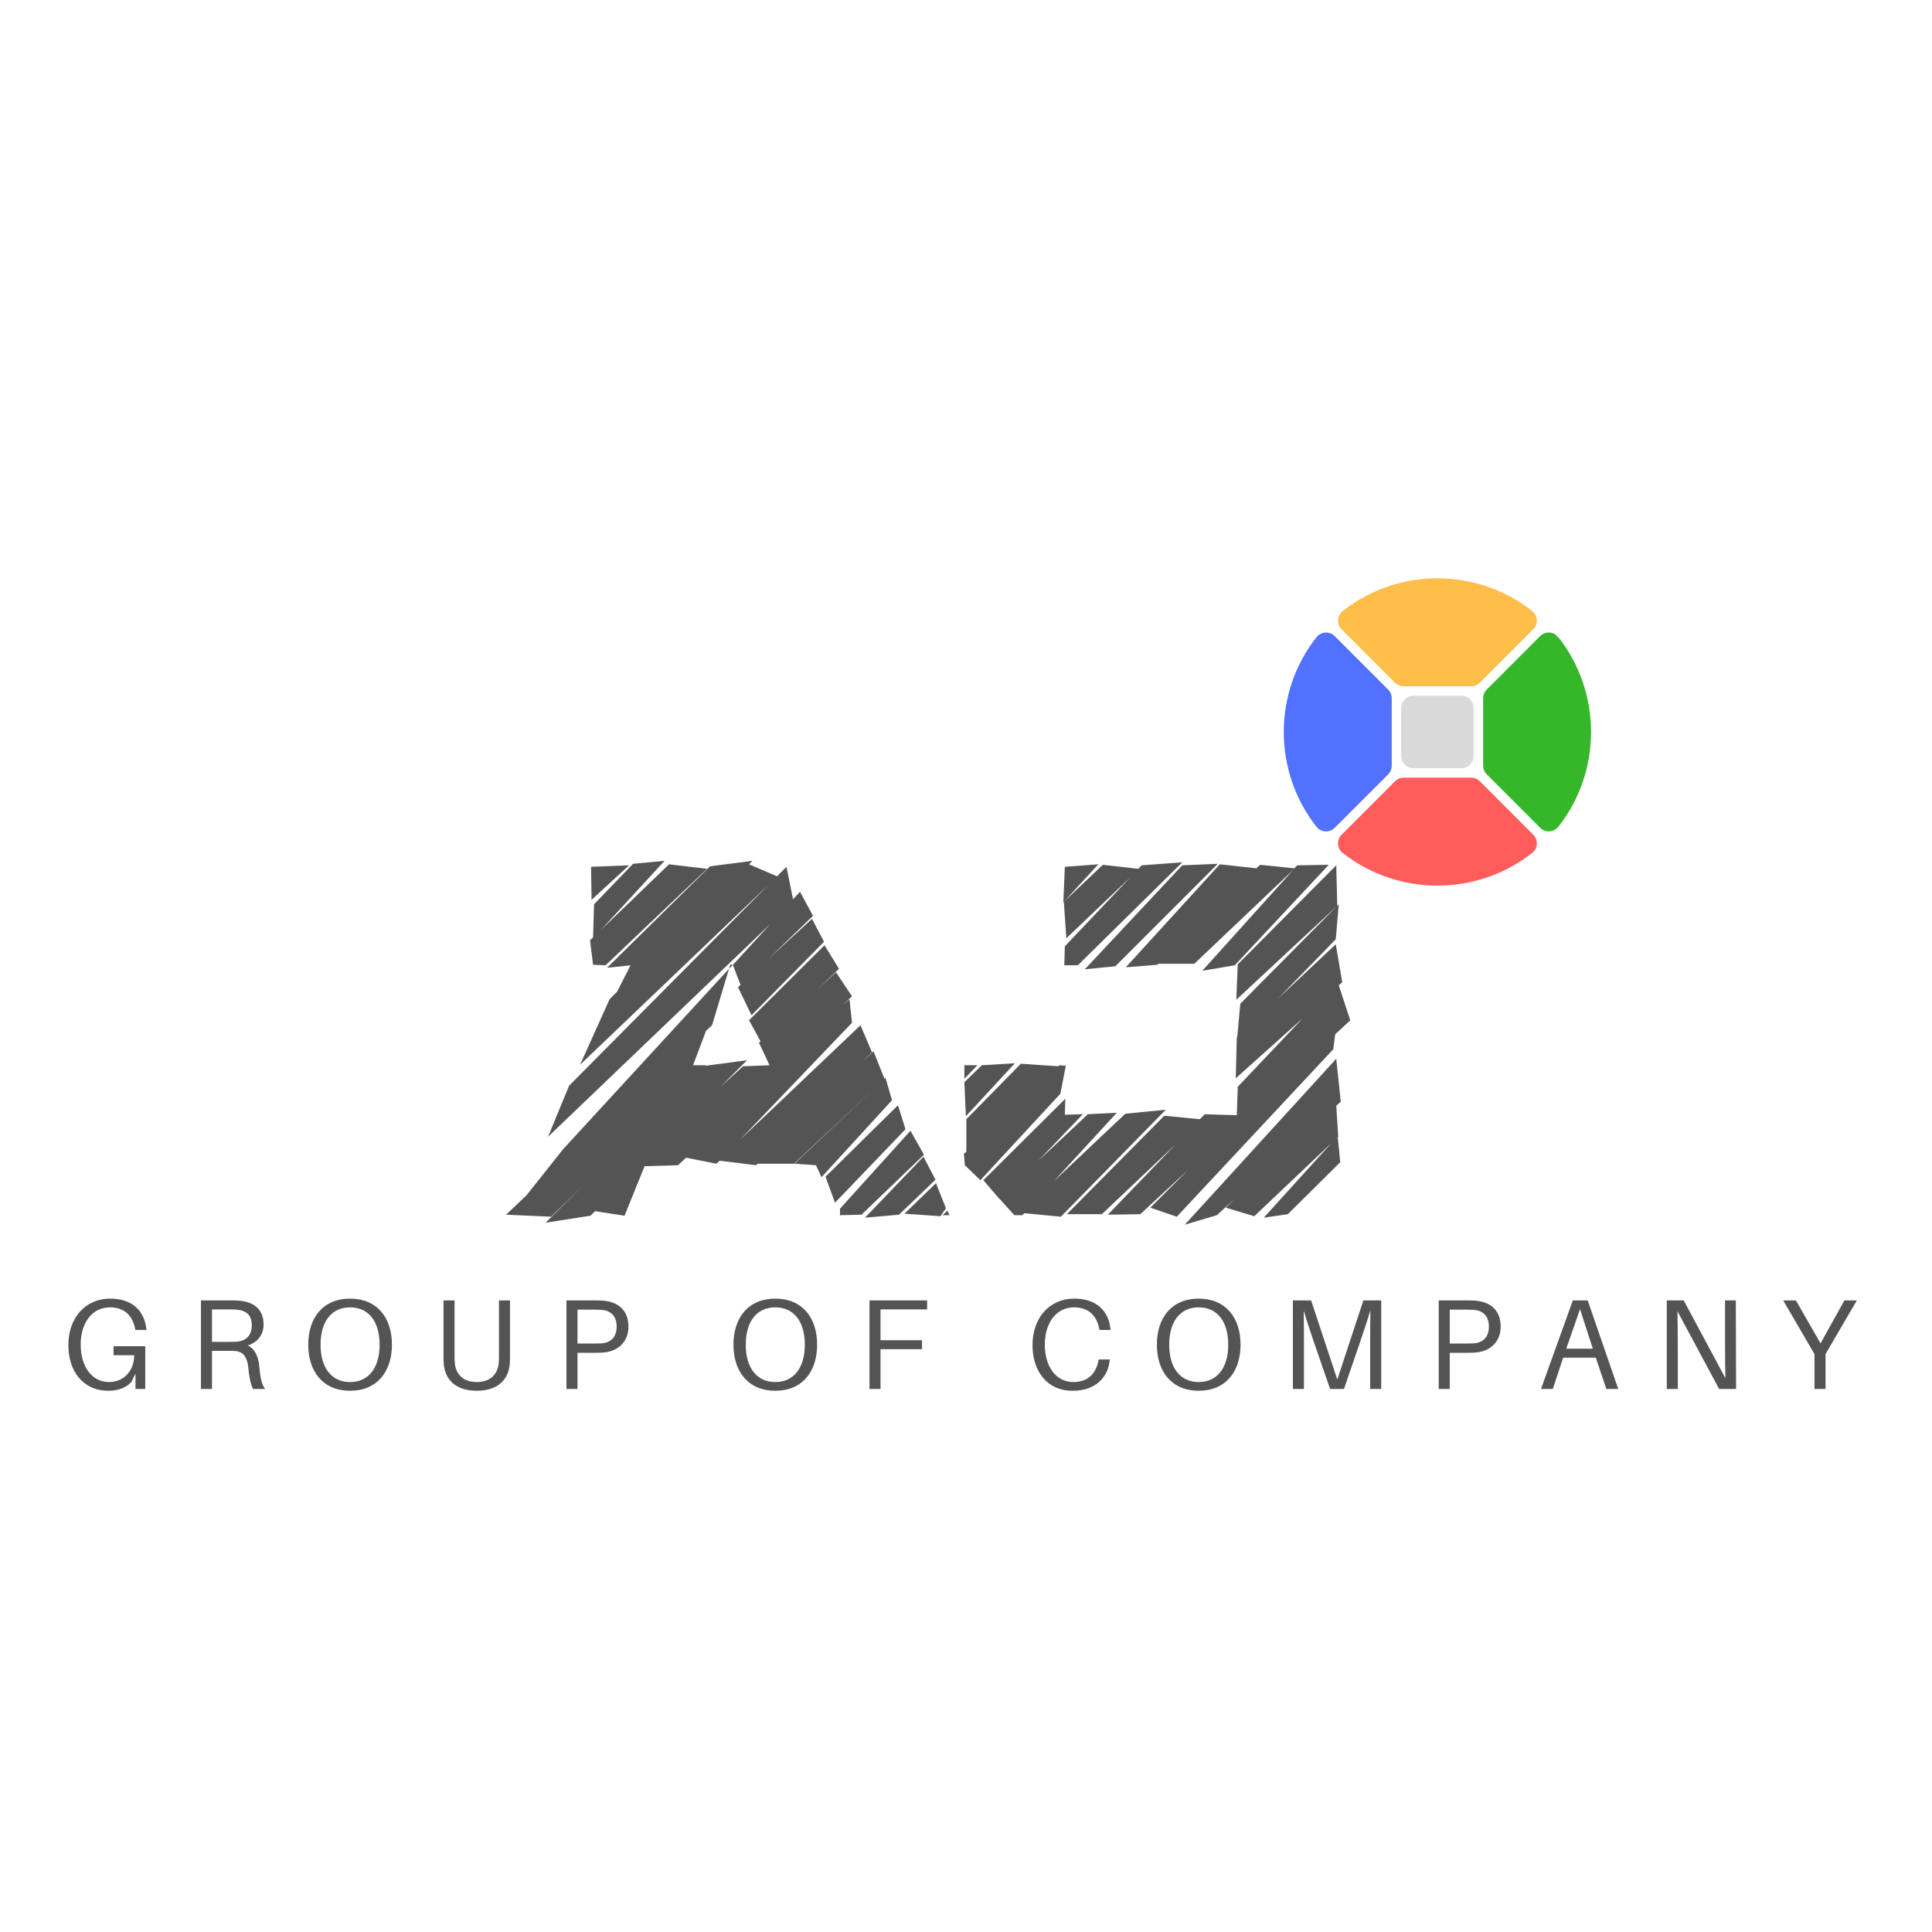 <?xml version="1.0" encoding="UTF-8"?>
<svg xmlns="http://www.w3.org/2000/svg" xmlns:xlink="http://www.w3.org/1999/xlink" width="375pt" height="375pt" viewBox="0 0 375 375" version="1.2">
<defs>
<g>
<symbol overflow="visible" id="glyph0-0">
<path style="stroke:none;" d="M 7.18 1.457 L 15.91 0.098 L 16.785 -0.777 L 22.508 0.098 L 26.391 -9.508 L 32.891 -9.703 L 34.441 -11.156 L 40.359 -9.992 L 40.941 -10.574 L 48.023 -9.703 L 48.316 -9.992 L 55.398 -9.992 L 71.113 -24.738 L 55.496 -9.992 L 59.668 -9.703 L 60.734 -7.375 L 74.414 -22.312 L 73.152 -26.68 L 72.957 -26.484 L 70.824 -31.824 L 68.785 -29.883 L 70.531 -31.629 L 68.301 -36.867 L 44.918 -14.648 L 66.652 -37.352 L 66.168 -41.914 L 64.711 -40.652 L 66.652 -42.496 L 63.547 -47.152 L 59.859 -43.754 L 64.129 -47.832 L 61.316 -52.391 L 46.668 -37.836 L 48.898 -33.762 L 48.605 -33.473 L 50.645 -29.105 L 45.504 -28.91 L 41.039 -24.836 L 46.277 -30.074 L 38.227 -29.008 L 38.324 -29.105 L 35.801 -29.105 L 38.324 -35.801 L 39.488 -36.867 L 42.785 -47.832 L 10.574 -12.805 L 3.492 -3.879 L -0.484 -0.098 L 8.246 0.293 L 14.648 -5.918 Z M 23.672 -48.508 L 21.055 -43.367 L 19.598 -41.914 L 13.875 -29.203 L 50.547 -64.227 L 11.738 -25.129 L 7.664 -15.23 L 50.84 -56.562 L 43.465 -48.508 L 43.562 -48.508 L 45.016 -44.727 L 44.531 -44.242 L 47.152 -38.809 L 61.219 -53.07 L 58.891 -57.531 L 50.258 -49.578 L 59.086 -58.113 L 56.562 -62.77 L 55.203 -61.316 L 53.941 -67.621 L 52.098 -65.777 L 46.668 -68.109 L 47.344 -68.785 L 39.098 -67.719 L 19.113 -48.023 Z M 16.59 -60.348 L 16.395 -53.941 L 15.812 -53.359 L 16.395 -48.605 L 18.82 -48.508 L 38.516 -67.234 L 31.145 -68.109 L 17.949 -55.398 L 30.27 -68.785 L 24.156 -68.203 Z M 61.512 -7.469 L 63.355 -2.426 L 77.035 -16.688 L 75.578 -21.344 Z M 64.324 0 L 68.496 -0.098 L 80.621 -11.738 L 78.004 -16.395 L 64.324 -1.262 Z M 69.176 0.484 L 75.773 -0.098 L 82.855 -6.887 L 80.527 -11.352 Z M 76.84 -0.293 L 83.824 0.195 L 84.891 -1.359 L 82.953 -6.211 Z M 16.105 -61.219 L 23.383 -67.914 L 16.008 -67.621 Z M 85.57 0 L 85.184 -0.875 L 84.211 0 Z M 43.078 -48.703 L 43.465 -48.508 L 42.785 -47.832 Z M 43.078 -48.703 "/>
</symbol>
<symbol overflow="visible" id="glyph0-1">
<path style="stroke:none;" d="M 24.645 -0.195 L 31.434 -0.195 L 45.793 -13.777 L 32.598 -0.098 L 38.906 -0.195 L 48.316 -8.926 L 40.844 -1.457 L 45.988 0.293 L 76.355 -32.211 L 76.742 -35.121 L 79.652 -37.836 L 77.422 -44.629 L 78.102 -45.211 L 76.84 -52.586 L 65.586 -42.008 L 76.84 -53.555 L 77.422 -60.348 L 58.309 -41.039 L 57.727 -34.637 L 57.629 -34.539 L 57.434 -26.582 L 70.438 -38.227 L 57.824 -24.934 L 57.629 -19.402 L 51.422 -19.598 L 50.449 -18.629 L 43.562 -19.309 Z M 36.09 -48.121 L 42.203 -48.605 L 42.398 -48.801 L 49.383 -48.801 L 68.594 -67.039 L 50.934 -47.441 L 57.242 -48.508 L 75.48 -68.012 L 69.367 -67.914 L 68.785 -67.332 L 62.188 -68.012 L 61.414 -67.332 L 54.332 -68.109 Z M 8.441 -6.793 L 11.352 -3.395 L 11.738 -3.008 L 14.457 0 L 16.008 0 L 16.395 -0.387 L 23.48 0.293 L 43.852 -20.473 L 35.992 -19.695 L 22.121 -6.598 L 34.344 -19.891 L 28.719 -19.598 L 19.016 -10.477 L 27.746 -19.598 L 24.254 -19.5 L 24.352 -22.605 Z M 55.496 -1.457 L 61.023 0.195 L 75.965 -13.973 L 62.867 0.484 L 67.527 -0.195 L 77.711 -10.285 L 77.227 -15.137 L 77.324 -15.23 L 76.938 -21.246 L 77.809 -22.023 L 76.938 -30.367 L 47.539 1.844 L 53.75 0 L 57.145 -3.105 Z M 23.965 -60.734 L 24.062 -60.832 L 24.547 -53.75 L 36.965 -65.586 L 24.254 -52.195 L 24.156 -48.508 L 26.777 -48.508 L 47.055 -68.496 L 39.195 -67.914 L 38.516 -67.234 L 31.629 -68.012 L 24.062 -60.832 L 30.754 -68.109 L 24.254 -67.621 Z M 5.141 -18.629 L 5.141 -12.32 L 4.656 -11.934 L 4.852 -9.703 L 7.859 -6.793 L 23.383 -23.574 L 24.449 -29.008 L 23.188 -29.105 L 22.992 -28.91 L 15.719 -29.398 Z M 57.824 -48.703 L 57.531 -41.816 L 77.129 -60.055 L 76.938 -67.914 Z M 28.137 -47.734 L 34.055 -48.316 L 53.941 -68.203 L 47.055 -67.914 Z M 4.754 -25.809 L 5.047 -19.211 L 14.555 -29.492 L 8.148 -29.105 Z M 4.754 -26.484 L 7.277 -29.105 L 4.754 -29.105 Z M 4.754 -26.484 "/>
</symbol>
<symbol overflow="visible" id="glyph1-0">
<path style="stroke:none;" d="M 9.941 -8.297 L 9.941 -6.551 L 13.949 -6.551 C 13.949 -3.488 11.883 -1.344 9.094 -1.344 C 5.703 -1.344 3.562 -4.383 3.562 -8.621 C 3.562 -12.781 5.73 -15.844 9.242 -15.844 C 12.105 -15.844 13.629 -14.176 14.125 -11.707 L 14.176 -11.461 L 16.316 -11.461 L 16.293 -11.707 C 15.945 -15.07 13.652 -17.539 9.293 -17.539 C 4.41 -17.539 1.172 -13.75 1.172 -8.52 C 1.172 -3.488 3.961 0.348 8.969 0.348 C 10.938 0.348 12.457 -0.301 13.43 -1.395 L 14.199 -2.988 L 14.199 0 L 16.094 0 L 16.094 -8.297 Z M 9.941 -8.297 "/>
</symbol>
<symbol overflow="visible" id="glyph1-1">
<path style="stroke:none;" d="M 13.801 -4.508 C 13.652 -6.227 12.98 -7.797 11.586 -8.445 C 13.18 -8.945 14.648 -10.238 14.648 -12.508 C 14.648 -15.395 12.855 -16.766 10.363 -17.09 C 9.59 -17.191 8.992 -17.191 8.121 -17.191 L 2.492 -17.191 L 2.492 0 L 4.633 0 L 4.633 -7.398 L 7.871 -7.398 C 8.27 -7.398 8.695 -7.398 9.094 -7.375 C 10.785 -7.25 11.461 -6.078 11.66 -4.309 C 11.883 -2.191 12.105 -1.098 12.582 0 L 14.949 0 C 14.25 -0.922 14 -2.266 13.801 -4.508 Z M 4.633 -9.145 L 4.633 -15.445 L 8.121 -15.445 C 8.895 -15.445 9.367 -15.422 9.84 -15.348 C 11.434 -15.098 12.355 -14.227 12.355 -12.309 C 12.355 -10.363 11.188 -9.344 9.59 -9.191 C 9.117 -9.145 8.695 -9.145 7.922 -9.145 Z M 4.633 -9.145 "/>
</symbol>
<symbol overflow="visible" id="glyph1-2">
<path style="stroke:none;" d="M 9.293 -17.539 C 4.062 -17.539 1.172 -13.852 1.172 -8.594 C 1.172 -3.363 4.062 0.348 9.293 0.348 C 14.523 0.348 17.414 -3.363 17.414 -8.594 C 17.414 -13.852 14.523 -17.539 9.293 -17.539 Z M 9.293 -1.344 C 5.68 -1.344 3.562 -4.137 3.562 -8.594 C 3.562 -13.078 5.68 -15.844 9.293 -15.844 C 12.906 -15.844 15.023 -13.078 15.023 -8.594 C 15.023 -4.137 12.906 -1.344 9.293 -1.344 Z M 9.293 -1.344 "/>
</symbol>
<symbol overflow="visible" id="glyph1-3">
<path style="stroke:none;" d="M 15.246 -17.191 L 13.105 -17.191 L 13.105 -6.551 C 13.105 -6.004 13.105 -5.48 13.055 -5.031 C 12.855 -2.863 11.434 -1.344 8.793 -1.344 C 6.152 -1.344 4.734 -2.863 4.535 -5.031 C 4.484 -5.48 4.484 -6.004 4.484 -6.551 L 4.484 -17.191 L 2.34 -17.191 L 2.34 -6.352 C 2.34 -5.805 2.34 -5.305 2.391 -4.809 C 2.641 -1.941 4.582 0.348 8.793 0.348 C 13.004 0.348 14.949 -1.941 15.195 -4.809 C 15.246 -5.305 15.246 -5.805 15.246 -6.352 Z M 15.246 -17.191 "/>
</symbol>
<symbol overflow="visible" id="glyph1-4">
<path style="stroke:none;" d="M 10.066 -17.09 C 9.293 -17.191 8.695 -17.191 7.824 -17.191 L 2.492 -17.191 L 2.492 0 L 4.633 0 L 4.633 -7.023 L 7.824 -7.023 C 8.695 -7.023 9.293 -7.023 10.066 -7.125 C 12.555 -7.449 14.523 -9.191 14.523 -12.105 C 14.523 -15.023 12.805 -16.742 10.066 -17.09 Z M 9.941 -8.945 C 9.465 -8.844 8.793 -8.82 8.023 -8.82 L 4.633 -8.82 L 4.633 -15.395 L 8.023 -15.395 C 8.793 -15.395 9.465 -15.371 9.941 -15.27 C 11.16 -14.996 12.23 -14.102 12.23 -12.105 C 12.23 -10.113 11.16 -9.219 9.941 -8.945 Z M 9.941 -8.945 "/>
</symbol>
<symbol overflow="visible" id="glyph1-5">
<path style="stroke:none;" d="M 4.633 -15.445 L 13.676 -15.445 L 13.676 -17.191 L 2.492 -17.191 L 2.492 0 L 4.633 0 L 4.633 -7.723 L 12.68 -7.723 L 12.68 -9.465 L 4.633 -9.465 Z M 4.633 -15.445 "/>
</symbol>
<symbol overflow="visible" id="glyph1-6">
<path style="stroke:none;" d="M 9.293 -17.539 C 4.41 -17.539 1.172 -13.75 1.172 -8.52 C 1.172 -3.488 3.961 0.348 8.969 0.348 C 13.504 0.348 15.82 -2.367 16.145 -5.48 L 16.168 -5.73 L 14.027 -5.73 L 13.977 -5.48 C 13.477 -3.016 11.957 -1.344 9.094 -1.344 C 5.703 -1.344 3.562 -4.383 3.562 -8.621 C 3.562 -12.781 5.73 -15.844 9.242 -15.844 C 12.105 -15.844 13.629 -14.176 14.125 -11.707 L 14.176 -11.461 L 16.316 -11.461 L 16.293 -11.707 C 15.945 -15.07 13.652 -17.539 9.293 -17.539 Z M 9.293 -17.539 "/>
</symbol>
<symbol overflow="visible" id="glyph1-7">
<path style="stroke:none;" d="M 19.633 -17.191 L 16.168 -17.191 L 11.109 -1.82 L 6.027 -17.191 L 2.492 -17.191 L 2.492 0 L 4.633 0 L 4.633 -8.844 C 4.633 -10.961 4.633 -13.328 4.582 -15.195 C 5.133 -13.352 5.93 -10.961 6.625 -8.918 L 9.715 0 L 12.406 0 L 15.445 -8.867 C 16.168 -10.961 16.965 -13.379 17.539 -15.246 C 17.488 -13.379 17.488 -10.988 17.488 -8.844 L 17.488 0 L 19.633 0 Z M 19.633 -17.191 "/>
</symbol>
<symbol overflow="visible" id="glyph1-8">
<path style="stroke:none;" d="M 11.359 -6.078 L 13.402 0 L 15.719 0 L 9.789 -17.191 L 6.902 -17.191 L 0.723 0 L 3.016 0 L 5.031 -6.078 Z M 5.629 -7.824 L 8.297 -15.496 L 10.785 -7.824 Z M 5.629 -7.824 "/>
</symbol>
<symbol overflow="visible" id="glyph1-9">
<path style="stroke:none;" d="M 15.945 0 L 15.895 -17.191 L 13.801 -17.191 L 13.801 -8.594 C 13.801 -6.578 13.828 -4.109 13.875 -2.094 L 5.781 -17.191 L 2.492 -17.191 L 2.492 0 L 4.633 0 L 4.633 -8.594 C 4.633 -10.613 4.609 -13.078 4.559 -15.098 L 12.656 0 Z M 15.945 0 "/>
</symbol>
<symbol overflow="visible" id="glyph1-10">
<path style="stroke:none;" d="M 8.695 -6.777 L 14.773 -17.191 L 12.355 -17.191 L 7.723 -8.844 L 2.941 -17.191 L 0.473 -17.191 L 6.551 -6.777 L 6.551 0 L 8.695 0 Z M 8.695 -6.777 "/>
</symbol>
<symbol overflow="visible" id="glyph2-0">
<path style="stroke:none;" d=""/>
</symbol>
</g>
<clipPath id="clip1">
  <path d="M 287 122 L 309 122 L 309 162 L 287 162 Z M 287 122 "/>
</clipPath>
<clipPath id="clip2">
  <path d="M 278.949 100.203 L 320.844 142.102 L 278.949 183.996 L 237.051 142.102 Z M 278.949 100.203 "/>
</clipPath>
<clipPath id="clip3">
  <path d="M 278.949 100.203 L 320.844 142.102 L 278.949 183.996 L 237.051 142.102 Z M 278.949 100.203 "/>
</clipPath>
<clipPath id="clip4">
  <path d="M 259 112 L 299 112 L 299 134 L 259 134 Z M 259 112 "/>
</clipPath>
<clipPath id="clip5">
  <path d="M 278.949 100.203 L 320.844 142.102 L 278.949 183.996 L 237.051 142.102 Z M 278.949 100.203 "/>
</clipPath>
<clipPath id="clip6">
  <path d="M 278.949 100.203 L 320.844 142.102 L 278.949 183.996 L 237.051 142.102 Z M 278.949 100.203 "/>
</clipPath>
<clipPath id="clip7">
  <path d="M 249 122 L 271 122 L 271 162 L 249 162 Z M 249 122 "/>
</clipPath>
<clipPath id="clip8">
  <path d="M 278.949 100.203 L 320.844 142.102 L 278.949 183.996 L 237.051 142.102 Z M 278.949 100.203 "/>
</clipPath>
<clipPath id="clip9">
  <path d="M 278.949 100.203 L 320.844 142.102 L 278.949 183.996 L 237.051 142.102 Z M 278.949 100.203 "/>
</clipPath>
<clipPath id="clip10">
  <path d="M 259 150 L 299 150 L 299 172 L 259 172 Z M 259 150 "/>
</clipPath>
<clipPath id="clip11">
  <path d="M 278.949 100.203 L 320.844 142.102 L 278.949 183.996 L 237.051 142.102 Z M 278.949 100.203 "/>
</clipPath>
<clipPath id="clip12">
  <path d="M 278.949 100.203 L 320.844 142.102 L 278.949 183.996 L 237.051 142.102 Z M 278.949 100.203 "/>
</clipPath>
<clipPath id="clip13">
  <path d="M 271 135 L 287 135 L 287 150 L 271 150 Z M 271 135 "/>
</clipPath>
<clipPath id="clip14">
  <path d="M 278.949 100.203 L 320.844 142.102 L 278.949 183.996 L 237.051 142.102 Z M 278.949 100.203 "/>
</clipPath>
<clipPath id="clip15">
  <path d="M 278.949 100.203 L 320.844 142.102 L 278.949 183.996 L 237.051 142.102 Z M 278.949 100.203 "/>
</clipPath>
</defs>
<g id="surface1">
<g style="fill:rgb(32.939%,32.939%,32.939%);fill-opacity:1;">
  <use xlink:href="#glyph0-0" x="98.718" y="235.87"/>
</g>
<g style="fill:rgb(32.939%,32.939%,32.939%);fill-opacity:1;">
  <use xlink:href="#glyph0-1" x="182.429" y="235.87"/>
</g>
<g clip-path="url(#clip1)" clip-rule="nonzero">
<g clip-path="url(#clip2)" clip-rule="nonzero">
<g clip-path="url(#clip3)" clip-rule="nonzero">
<path style=" stroke:none;fill-rule:nonzero;fill:rgb(20.779%,71.759%,16.08%);fill-opacity:1;" d="M 287.871 135.523 L 287.871 148.621 C 287.871 149.25 288.125 149.852 288.57 150.297 L 298.945 160.676 C 299.953 161.68 301.605 161.574 302.488 160.457 C 310.941 149.695 310.934 134.453 302.48 123.68 C 301.602 122.562 299.945 122.457 298.938 123.465 L 288.562 133.84 C 288.125 134.293 287.871 134.895 287.871 135.523 Z M 287.871 135.523 "/>
</g>
</g>
</g>
<g clip-path="url(#clip4)" clip-rule="nonzero">
<g clip-path="url(#clip5)" clip-rule="nonzero">
<g clip-path="url(#clip6)" clip-rule="nonzero">
<path style=" stroke:none;fill-rule:nonzero;fill:rgb(100%,74.12%,29.019%);fill-opacity:1;" d="M 272.453 133.203 L 285.555 133.203 C 286.184 133.203 286.781 132.953 287.23 132.508 L 297.605 122.129 C 298.609 121.125 298.508 119.469 297.391 118.59 C 286.621 110.141 271.379 110.133 260.609 118.598 C 259.492 119.477 259.391 121.133 260.395 122.137 L 270.77 132.512 C 271.227 132.953 271.824 133.203 272.453 133.203 Z M 272.453 133.203 "/>
</g>
</g>
</g>
<g clip-path="url(#clip7)" clip-rule="nonzero">
<g clip-path="url(#clip8)" clip-rule="nonzero">
<g clip-path="url(#clip9)" clip-rule="nonzero">
<path style=" stroke:none;fill-rule:nonzero;fill:rgb(32.159%,44.31%,100%);fill-opacity:1;" d="M 270.137 148.621 L 270.137 135.523 C 270.137 134.895 269.883 134.293 269.438 133.848 L 259.062 123.469 C 258.055 122.465 256.402 122.57 255.52 123.688 C 247.066 134.461 247.066 149.695 255.52 160.473 C 256.402 161.59 258.055 161.695 259.062 160.688 L 269.445 150.305 C 269.883 149.852 270.137 149.25 270.137 148.621 Z M 270.137 148.621 "/>
</g>
</g>
</g>
<g clip-path="url(#clip10)" clip-rule="nonzero">
<g clip-path="url(#clip11)" clip-rule="nonzero">
<g clip-path="url(#clip12)" clip-rule="nonzero">
<path style=" stroke:none;fill-rule:nonzero;fill:rgb(100%,36.079%,36.079%);fill-opacity:1;" d="M 285.555 150.941 L 272.453 150.941 C 271.824 150.941 271.227 151.191 270.777 151.637 L 260.402 162.016 C 259.395 163.02 259.5 164.676 260.617 165.555 C 271.379 174.012 286.629 174.012 297.391 165.555 C 298.508 164.676 298.609 163.02 297.605 162.016 L 287.23 151.637 C 286.781 151.191 286.184 150.941 285.555 150.941 Z M 285.555 150.941 "/>
</g>
</g>
</g>
<g clip-path="url(#clip13)" clip-rule="nonzero">
<g clip-path="url(#clip14)" clip-rule="nonzero">
<g clip-path="url(#clip15)" clip-rule="nonzero">
<path style=" stroke:none;fill-rule:nonzero;fill:rgb(85.1%,85.1%,85.1%);fill-opacity:1;" d="M 271.973 146.73 L 271.973 137.414 C 271.973 136.102 273.027 135.047 274.34 135.047 L 283.652 135.047 C 284.969 135.047 286.02 136.102 286.02 137.414 L 286.02 146.73 C 286.02 148.043 284.969 149.098 283.652 149.098 L 274.34 149.098 C 273.039 149.098 271.98 148.035 271.973 146.73 Z M 271.973 146.73 "/>
</g>
</g>
</g>
<g style="fill:rgb(32.939%,32.939%,32.939%);fill-opacity:1;">
  <use xlink:href="#glyph1-0" x="12.099" y="269.6"/>
</g>
<g style="fill:rgb(32.939%,32.939%,32.939%);fill-opacity:1;">
  <use xlink:href="#glyph1-1" x="36.512" y="269.6"/>
</g>
<g style="fill:rgb(32.939%,32.939%,32.939%);fill-opacity:1;">
  <use xlink:href="#glyph1-2" x="58.658" y="269.6"/>
</g>
<g style="fill:rgb(32.939%,32.939%,32.939%);fill-opacity:1;">
  <use xlink:href="#glyph1-3" x="83.744" y="269.6"/>
</g>
<g style="fill:rgb(32.939%,32.939%,32.939%);fill-opacity:1;">
  <use xlink:href="#glyph1-4" x="107.459" y="269.6"/>
</g>
<g style="fill:rgb(32.939%,32.939%,32.939%);fill-opacity:1;">
  <use xlink:href="#glyph2-0" x="129.083" y="269.6"/>
</g>
<g style="fill:rgb(32.939%,32.939%,32.939%);fill-opacity:1;">
  <use xlink:href="#glyph1-2" x="141.191" y="269.6"/>
</g>
<g style="fill:rgb(32.939%,32.939%,32.939%);fill-opacity:1;">
  <use xlink:href="#glyph1-5" x="166.277" y="269.6"/>
</g>
<g style="fill:rgb(32.939%,32.939%,32.939%);fill-opacity:1;">
  <use xlink:href="#glyph2-0" x="187.128" y="269.6"/>
</g>
<g style="fill:rgb(32.939%,32.939%,32.939%);fill-opacity:1;">
  <use xlink:href="#glyph1-6" x="199.237" y="269.6"/>
</g>
<g style="fill:rgb(32.939%,32.939%,32.939%);fill-opacity:1;">
  <use xlink:href="#glyph1-2" x="223.376" y="269.6"/>
</g>
<g style="fill:rgb(32.939%,32.939%,32.939%);fill-opacity:1;">
  <use xlink:href="#glyph1-7" x="248.461" y="269.6"/>
</g>
<g style="fill:rgb(32.939%,32.939%,32.939%);fill-opacity:1;">
  <use xlink:href="#glyph1-4" x="276.76" y="269.6"/>
</g>
<g style="fill:rgb(32.939%,32.939%,32.939%);fill-opacity:1;">
  <use xlink:href="#glyph1-8" x="298.383" y="269.6"/>
</g>
<g style="fill:rgb(32.939%,32.939%,32.939%);fill-opacity:1;">
  <use xlink:href="#glyph1-9" x="321.027" y="269.6"/>
</g>
<g style="fill:rgb(32.939%,32.939%,32.939%);fill-opacity:1;">
  <use xlink:href="#glyph1-10" x="345.64" y="269.6"/>
</g>
</g>
</svg>
